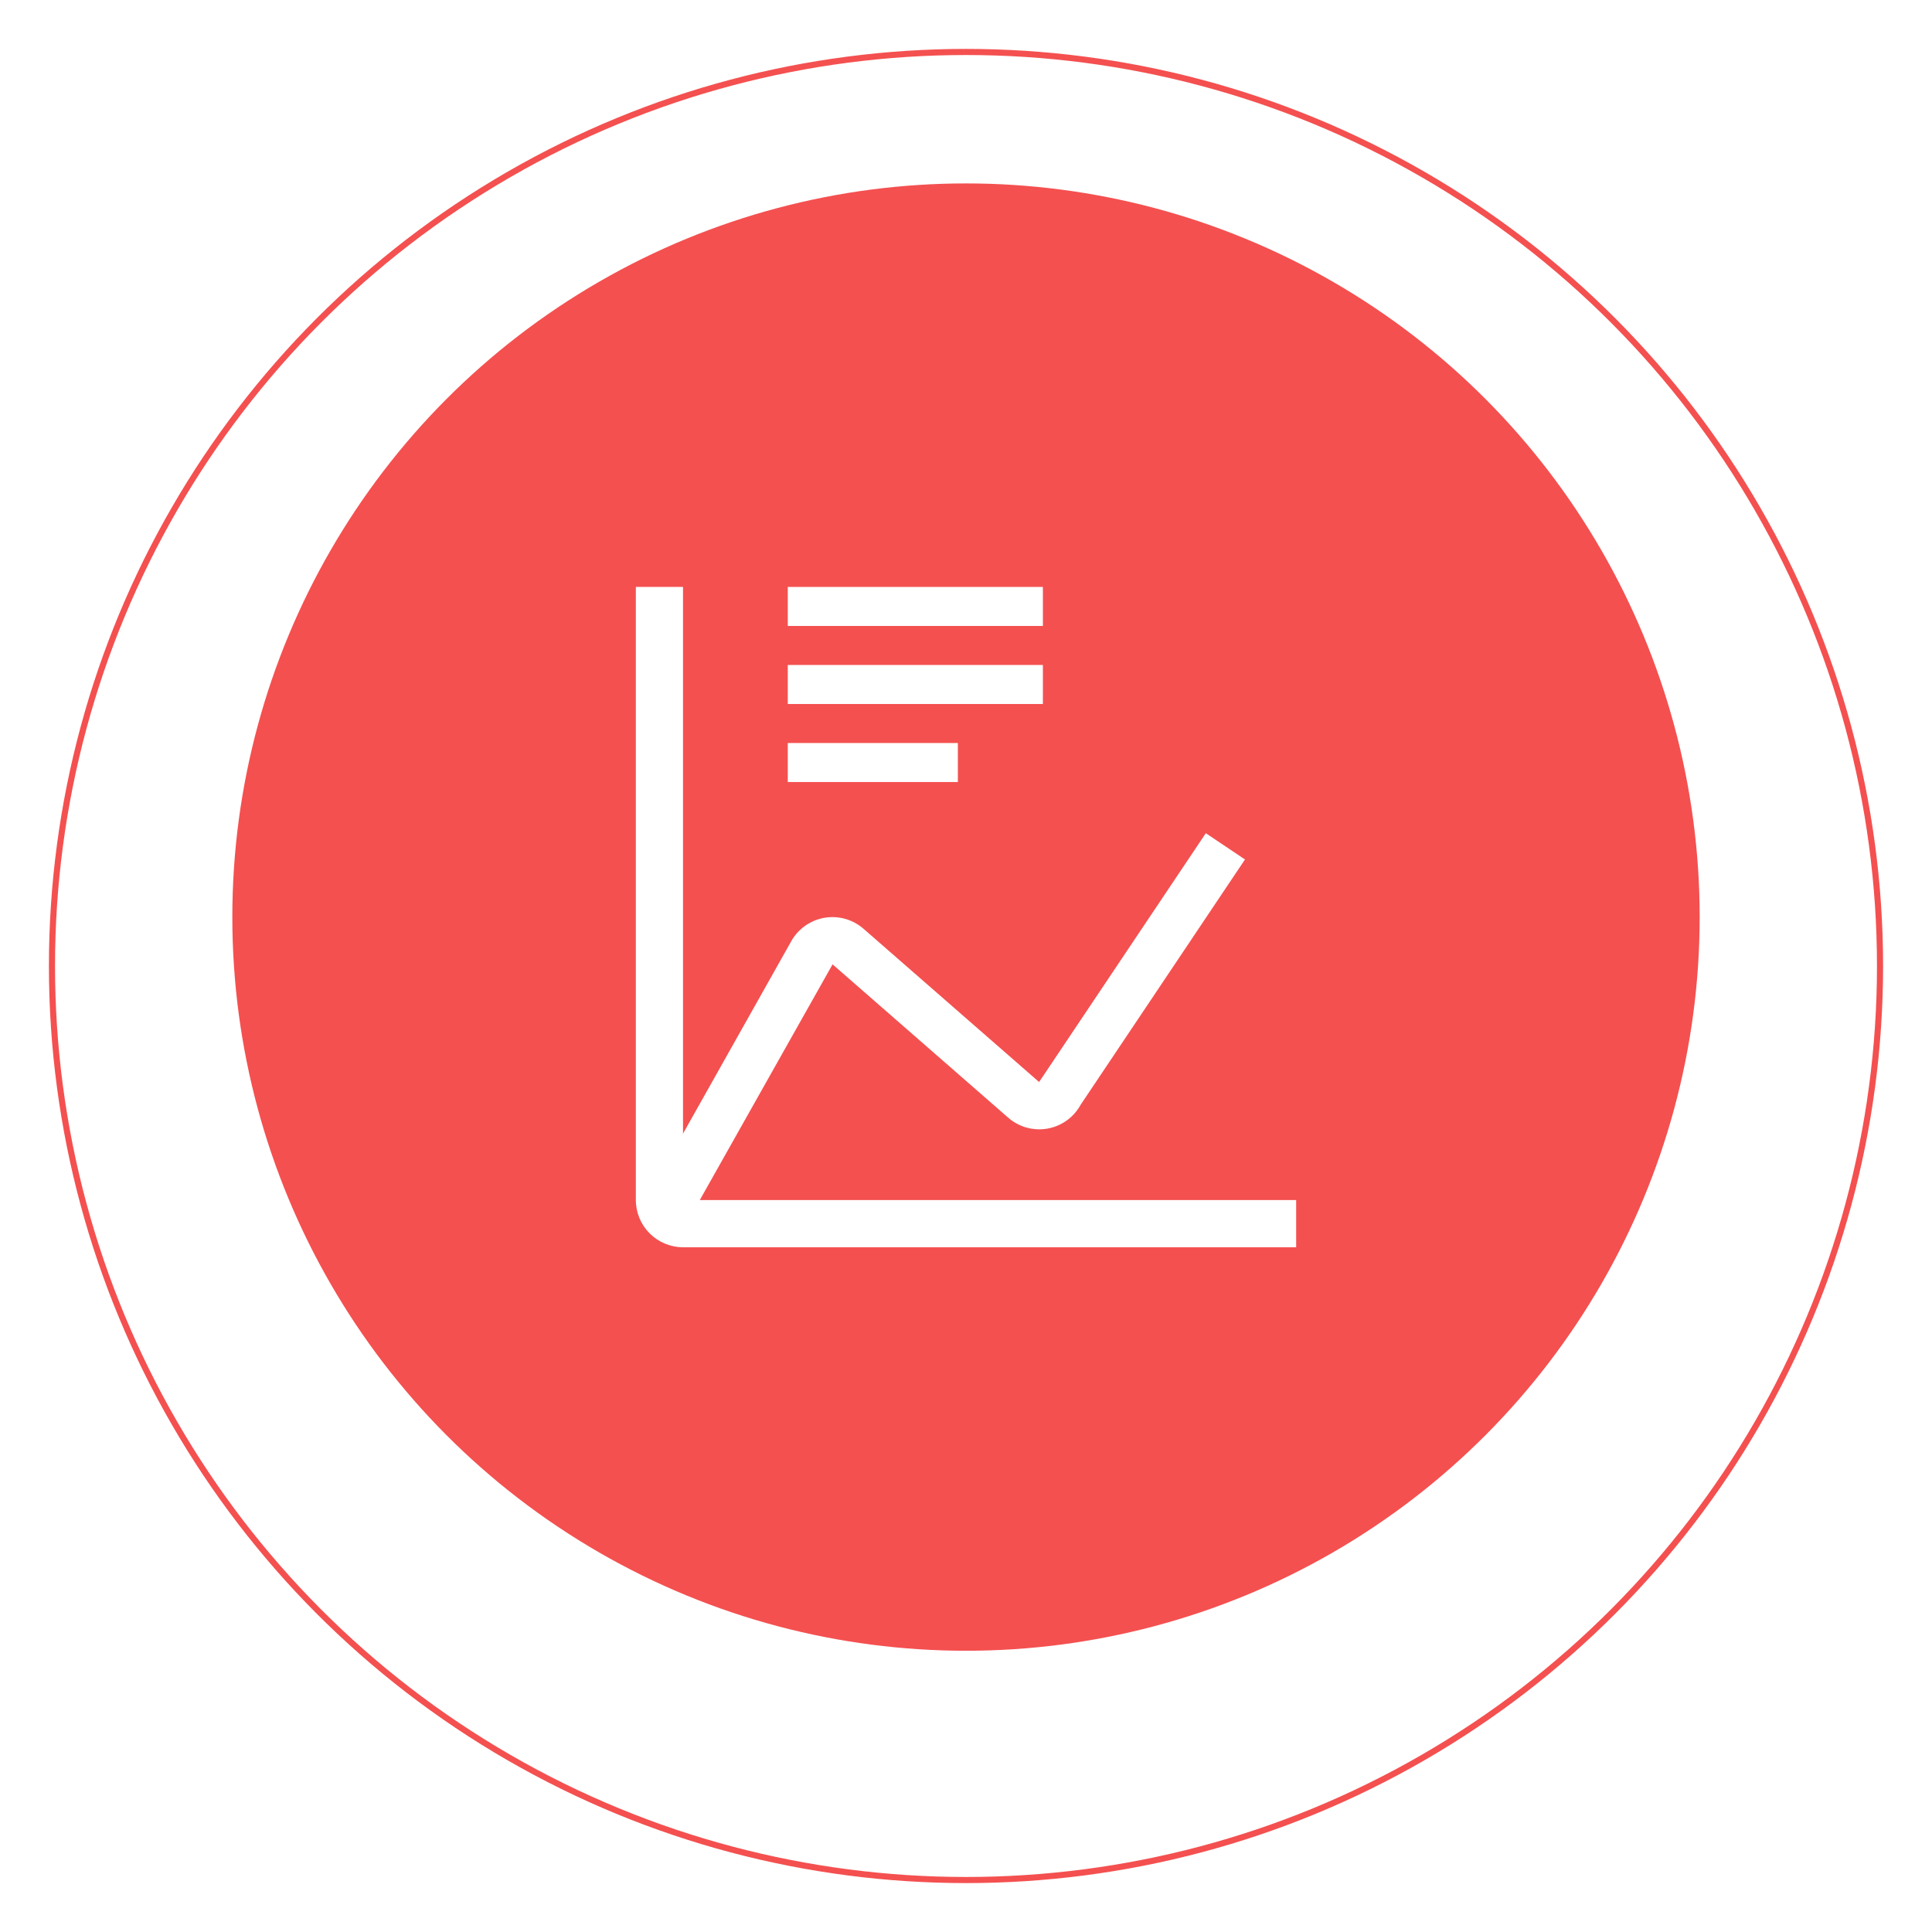 <svg width="158" height="158" viewBox="0 0 158 158" fill="none" xmlns="http://www.w3.org/2000/svg">
<g filter="url(#filter0_d_453_413)">
<circle cx="79" cy="75" r="75" fill="white"/>
<circle cx="79" cy="75" r="74.75" stroke="#F45050" stroke-width="0.5"/>
</g>
<circle cx="79" cy="75" r="60" fill="#F45050"/>
<path d="M64.425 60.764H78.334V63.955H64.425V60.764ZM64.425 54.382H85.288V57.573H64.425V54.382ZM64.425 48H85.288V51.191H64.425V48Z" fill="white"/>
<path d="M57.228 98.143L68.088 78.865L82.425 91.381C82.859 91.767 83.373 92.05 83.931 92.209C84.489 92.368 85.076 92.399 85.647 92.3C86.219 92.201 86.761 91.975 87.233 91.637C87.705 91.3 88.094 90.86 88.373 90.351L101.815 70.288L98.612 68.14L85.112 88.29L84.977 88.488L70.638 75.972C70.204 75.588 69.691 75.307 69.134 75.149C68.578 74.991 67.993 74.96 67.422 75.058C66.852 75.156 66.311 75.381 65.84 75.716C65.368 76.051 64.978 76.488 64.698 76.994L55.857 92.71V48H52V98.143C52.001 99.165 52.408 100.146 53.131 100.869C53.854 101.592 54.834 101.999 55.857 102H106V98.143H57.228Z" fill="white"/>
<defs>
<filter id="filter0_d_453_413" x="0" y="0" width="158" height="158" filterUnits="userSpaceOnUse" color-interpolation-filters="sRGB">
<feFlood flood-opacity="0" result="BackgroundImageFix"/>
<feColorMatrix in="SourceAlpha" type="matrix" values="0 0 0 0 0 0 0 0 0 0 0 0 0 0 0 0 0 0 127 0" result="hardAlpha"/>
<feOffset dy="4"/>
<feGaussianBlur stdDeviation="2"/>
<feComposite in2="hardAlpha" operator="out"/>
<feColorMatrix type="matrix" values="0 0 0 0 0 0 0 0 0 0 0 0 0 0 0 0 0 0 0.25 0"/>
<feBlend mode="normal" in2="BackgroundImageFix" result="effect1_dropShadow_453_413"/>
<feBlend mode="normal" in="SourceGraphic" in2="effect1_dropShadow_453_413" result="shape"/>
</filter>
</defs>
</svg>
